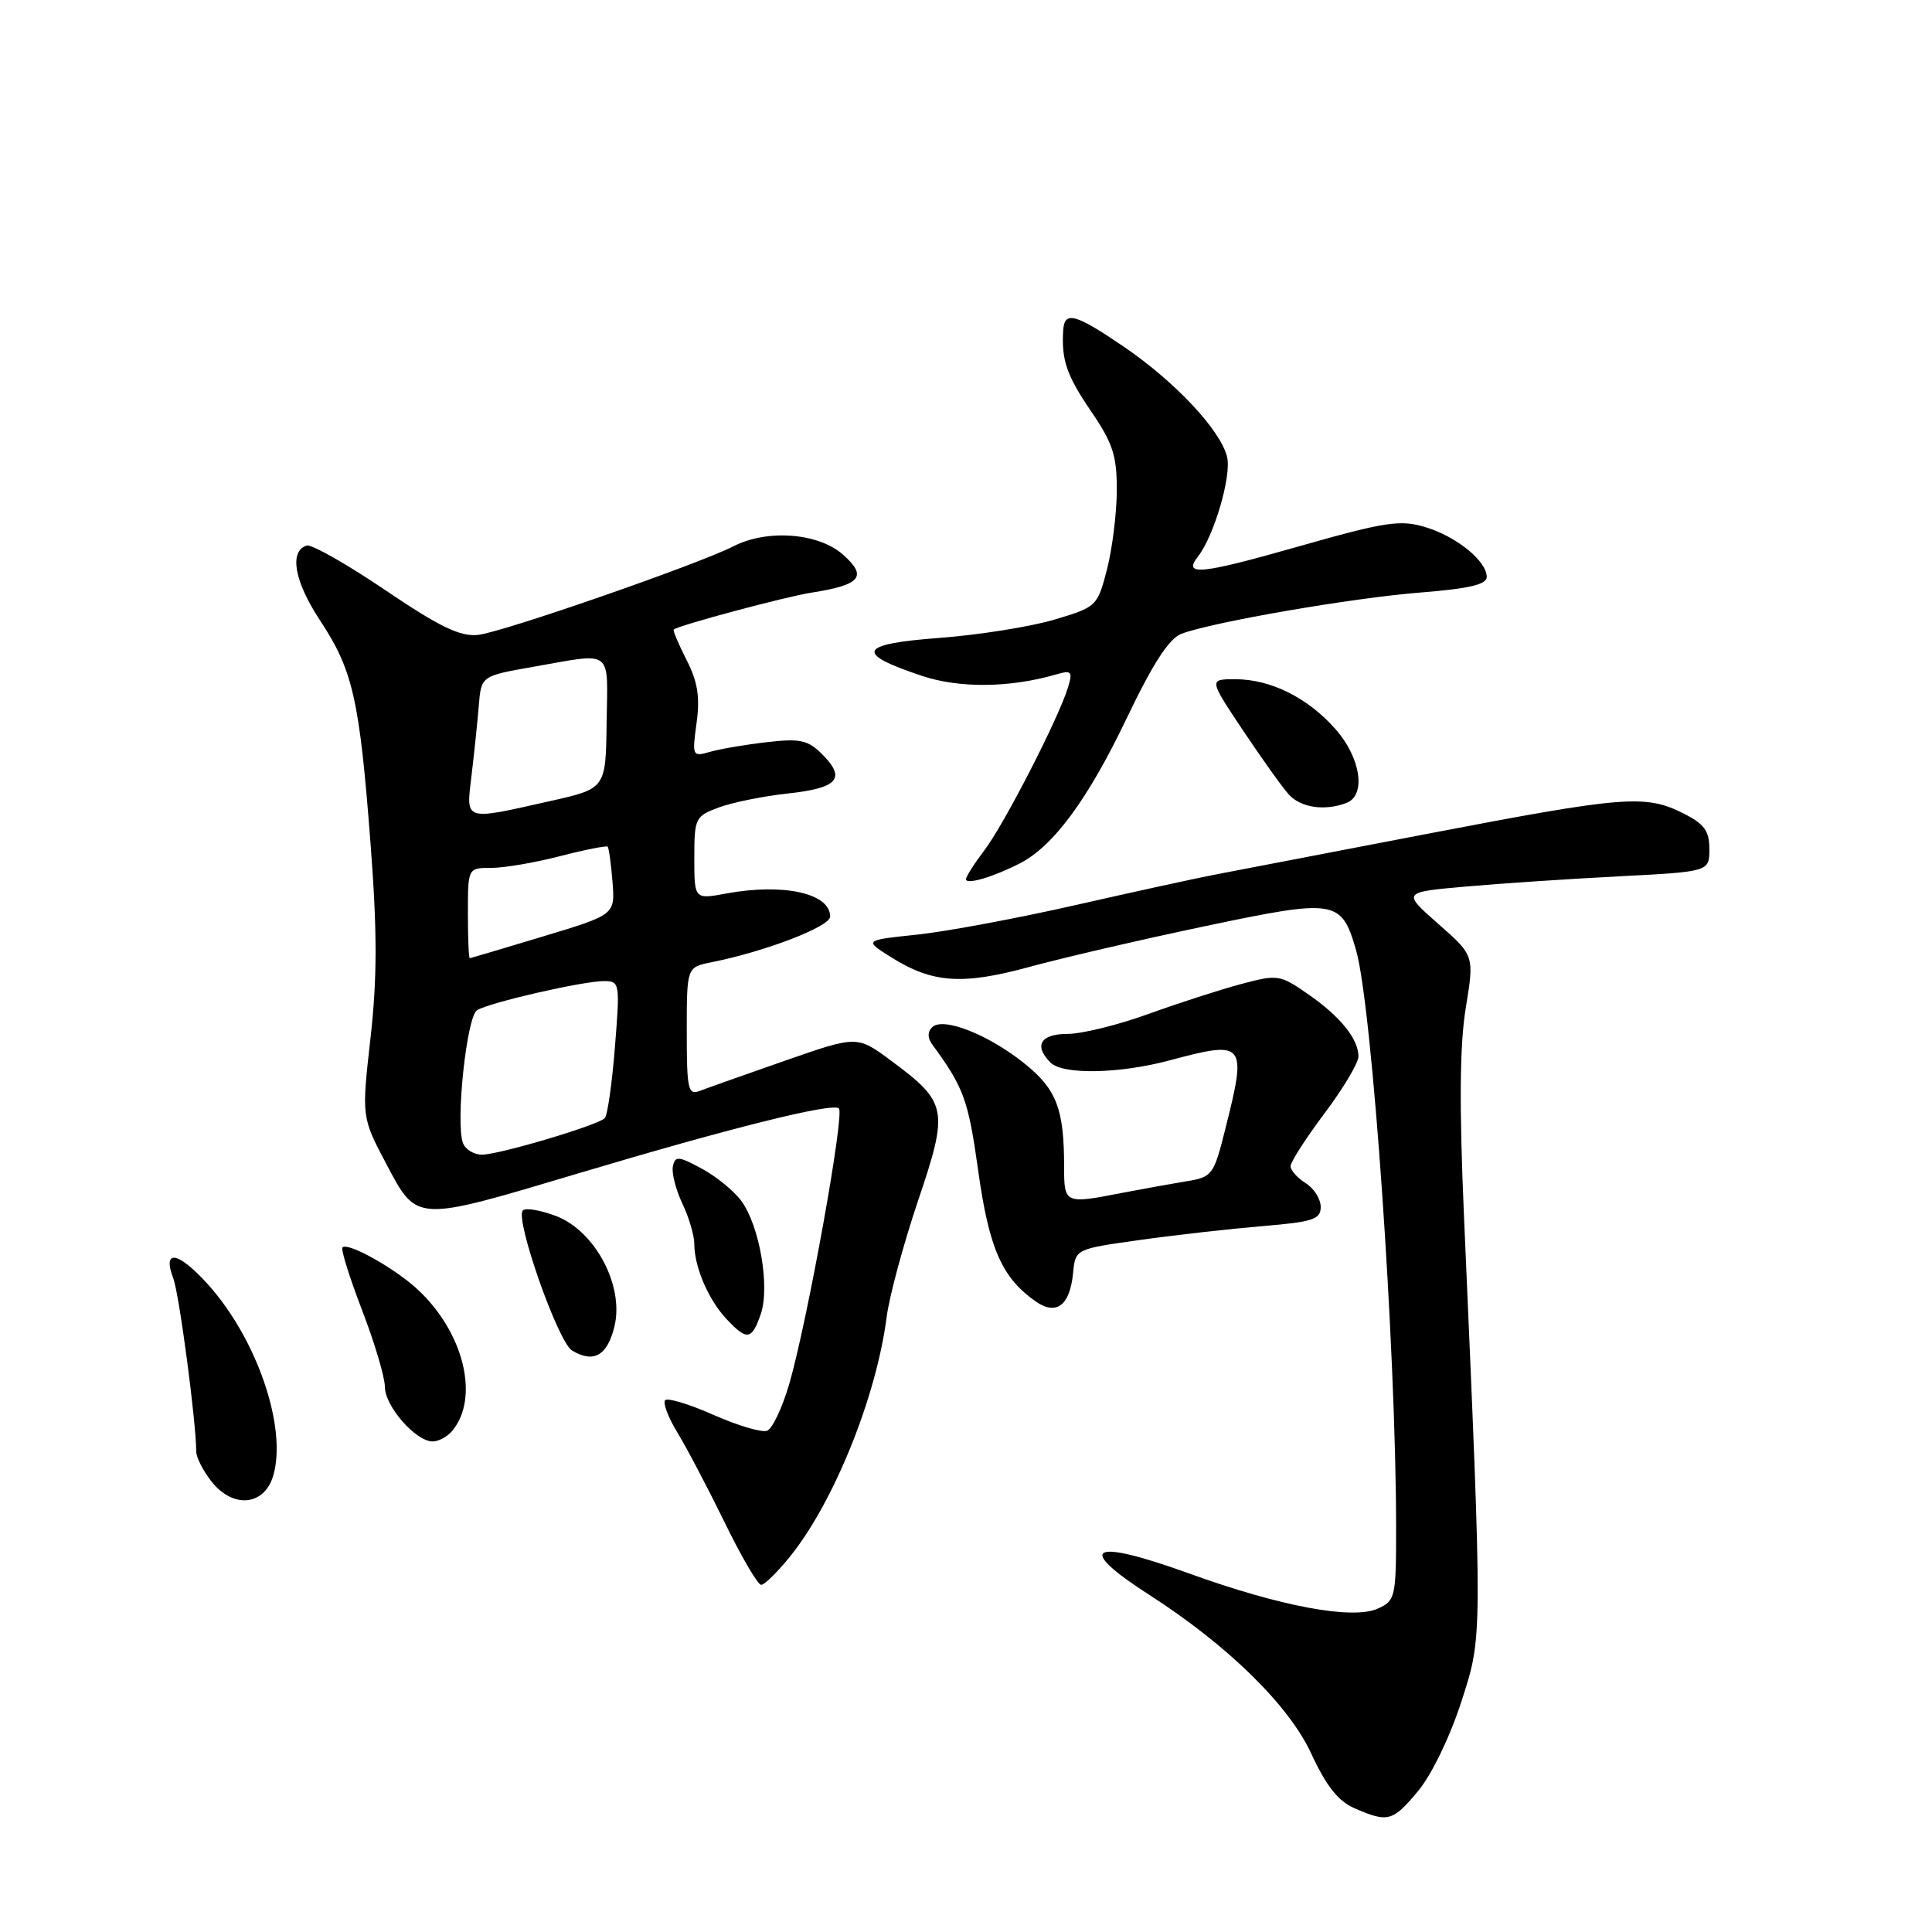 <?xml version="1.0" encoding="UTF-8" standalone="no"?>
<!DOCTYPE svg PUBLIC "-//W3C//DTD SVG 1.1//EN" "http://www.w3.org/Graphics/SVG/1.1/DTD/svg11.dtd" >
<svg xmlns="http://www.w3.org/2000/svg" xmlns:xlink="http://www.w3.org/1999/xlink" version="1.1" viewBox="0 0 256 256">
 <g >
 <path fill="currentColor"
d=" M 187.96 237.25 C 189.72 235.12 192.17 230.04 193.63 225.50 C 196.47 216.67 196.46 217.86 193.98 161.00 C 193.35 146.50 193.42 138.47 194.22 133.56 C 195.36 126.62 195.36 126.62 190.58 122.42 C 185.81 118.22 185.81 118.22 194.16 117.48 C 198.74 117.07 207.90 116.46 214.50 116.12 C 226.50 115.50 226.50 115.50 226.50 112.50 C 226.50 110.07 225.83 109.17 223.00 107.75 C 217.99 105.25 215.20 105.48 189.00 110.51 C 176.07 113.00 163.47 115.42 161.00 115.89 C 158.53 116.36 150.22 118.18 142.55 119.92 C 134.87 121.67 125.42 123.43 121.55 123.84 C 114.50 124.58 114.50 124.58 118.00 126.79 C 123.54 130.28 127.46 130.56 136.45 128.11 C 140.88 126.90 151.36 124.47 159.74 122.71 C 177.00 119.08 177.74 119.19 179.68 125.88 C 181.82 133.27 184.98 178.66 184.99 202.27 C 185.00 211.63 184.90 212.09 182.59 213.14 C 179.26 214.66 169.65 212.87 157.50 208.47 C 144.49 203.77 142.35 204.95 152.32 211.35 C 162.66 217.99 170.79 225.96 173.73 232.33 C 175.74 236.67 177.31 238.66 179.50 239.61 C 183.92 241.54 184.56 241.36 187.96 237.25 Z  M 104.71 206.22 C 110.52 198.98 116.12 185.09 117.49 174.50 C 117.84 171.75 119.72 164.82 121.65 159.09 C 125.73 147.03 125.55 146.08 118.09 140.56 C 113.58 137.21 113.58 137.21 104.04 140.54 C 98.79 142.37 93.71 144.17 92.75 144.54 C 91.17 145.15 91.00 144.40 91.00 136.69 C 91.00 128.16 91.00 128.16 94.25 127.51 C 101.45 126.07 110.00 122.78 110.00 121.45 C 110.00 118.37 103.85 117.00 96.25 118.39 C 92.00 119.18 92.00 119.18 92.00 113.69 C 92.00 108.41 92.12 108.15 95.25 106.99 C 97.04 106.33 101.16 105.49 104.42 105.14 C 111.05 104.42 112.15 103.15 108.94 99.94 C 107.06 98.06 106.02 97.83 101.62 98.34 C 98.81 98.66 95.42 99.24 94.09 99.62 C 91.74 100.30 91.70 100.20 92.30 95.79 C 92.77 92.38 92.45 90.34 90.98 87.46 C 89.91 85.35 89.14 83.54 89.27 83.42 C 89.88 82.87 103.97 79.09 107.52 78.53 C 114.08 77.50 114.99 76.40 111.69 73.48 C 108.44 70.61 101.67 70.09 97.20 72.38 C 92.53 74.77 66.52 83.80 63.34 84.13 C 60.97 84.38 58.26 83.07 51.03 78.18 C 45.93 74.73 41.25 72.08 40.63 72.29 C 38.29 73.05 39.00 77.03 42.39 82.18 C 46.77 88.81 47.64 92.65 49.10 111.80 C 49.99 123.49 49.99 129.57 49.09 137.57 C 47.91 148.03 47.91 148.03 51.21 154.27 C 55.30 161.98 54.92 161.96 76.55 155.50 C 96.87 149.43 110.32 146.08 111.16 146.87 C 111.94 147.61 106.98 175.10 104.58 183.38 C 103.66 186.52 102.35 189.31 101.65 189.58 C 100.96 189.85 97.77 188.91 94.57 187.49 C 91.37 186.07 88.48 185.19 88.14 185.53 C 87.80 185.87 88.53 187.80 89.76 189.82 C 90.99 191.84 93.81 197.21 96.03 201.75 C 98.24 206.29 100.42 210.00 100.86 210.00 C 101.30 210.00 103.03 208.30 104.71 206.22 Z  M 36.22 195.48 C 38.05 189.08 34.02 177.34 27.50 170.13 C 23.58 165.80 21.47 165.47 22.97 169.42 C 23.75 171.48 26.00 188.47 26.00 192.33 C 26.00 193.10 26.91 194.89 28.02 196.30 C 30.89 199.95 35.06 199.53 36.22 195.48 Z  M 59.93 189.59 C 63.58 185.19 61.46 176.54 55.34 170.86 C 52.30 168.04 46.10 164.57 45.38 165.29 C 45.14 165.53 46.31 169.26 47.97 173.59 C 49.64 177.92 51.00 182.50 51.00 183.77 C 51.00 186.33 55.09 191.00 57.33 191.00 C 58.11 191.00 59.28 190.37 59.93 189.59 Z  M 81.41 175.79 C 82.74 170.43 78.88 163.11 73.68 161.13 C 71.63 160.35 69.65 160.01 69.28 160.39 C 68.19 161.47 73.95 177.87 75.81 178.96 C 78.67 180.66 80.46 179.64 81.41 175.79 Z  M 100.80 174.14 C 102.05 170.55 100.65 162.39 98.21 159.10 C 97.23 157.78 94.88 155.86 92.97 154.84 C 89.90 153.18 89.46 153.15 89.16 154.55 C 88.98 155.41 89.54 157.62 90.41 159.46 C 91.29 161.30 92.00 163.72 92.00 164.84 C 92.00 167.86 93.86 172.21 96.24 174.75 C 98.98 177.67 99.60 177.59 100.80 174.14 Z  M 142.19 168.68 C 142.50 165.50 142.50 165.50 151.00 164.31 C 155.68 163.65 162.99 162.83 167.25 162.47 C 173.98 161.91 175.00 161.58 175.00 159.92 C 175.00 158.87 174.10 157.45 173.00 156.77 C 171.90 156.08 171.00 155.06 171.01 154.51 C 171.02 153.95 173.04 150.81 175.51 147.52 C 177.98 144.23 180.00 140.84 180.00 139.99 C 180.00 137.66 177.59 134.68 173.31 131.72 C 169.61 129.15 169.30 129.10 164.49 130.38 C 161.74 131.11 156.21 132.90 152.19 134.35 C 148.17 135.81 143.33 137.00 141.44 137.00 C 137.87 137.00 136.95 138.55 139.20 140.80 C 140.83 142.43 148.33 142.29 155.00 140.50 C 164.99 137.82 165.25 138.13 162.38 149.52 C 160.82 155.75 160.65 155.97 157.13 156.54 C 155.14 156.87 151.34 157.55 148.70 158.06 C 141.09 159.55 141.00 159.51 141.00 154.62 C 141.00 146.92 140.01 144.34 135.74 140.91 C 130.97 137.08 124.95 134.71 123.52 136.11 C 122.89 136.72 122.89 137.52 123.52 138.39 C 127.70 144.09 128.30 145.71 129.61 155.08 C 131.05 165.44 132.76 169.31 137.24 172.45 C 139.97 174.36 141.77 172.99 142.19 168.68 Z  M 135.10 114.42 C 139.56 112.16 144.15 105.93 149.28 95.20 C 152.78 87.89 154.90 84.61 156.55 83.98 C 160.64 82.43 179.20 79.22 188.25 78.51 C 194.66 78.00 197.00 77.45 197.00 76.45 C 197.00 74.33 192.97 71.07 188.82 69.83 C 185.51 68.84 183.52 69.15 171.95 72.44 C 159.11 76.10 156.70 76.34 158.72 73.77 C 160.87 71.03 163.22 63.01 162.59 60.52 C 161.70 56.95 155.65 50.52 148.84 45.89 C 142.47 41.56 141.05 41.18 140.88 43.75 C 140.63 47.69 141.33 49.74 144.58 54.51 C 147.46 58.73 148.00 60.38 147.98 65.01 C 147.97 68.03 147.38 72.73 146.68 75.46 C 145.41 80.34 145.31 80.44 139.65 82.12 C 136.50 83.05 129.65 84.14 124.44 84.53 C 113.72 85.33 113.17 86.57 122.21 89.57 C 127.14 91.21 133.81 91.14 139.86 89.39 C 141.99 88.77 142.16 88.94 141.51 91.10 C 140.30 95.11 133.04 109.26 130.44 112.66 C 129.10 114.43 128.00 116.15 128.00 116.50 C 128.00 117.27 131.55 116.23 135.10 114.42 Z  M 178.42 106.39 C 181.04 105.39 180.32 100.43 176.99 96.65 C 173.33 92.47 168.38 90.00 163.69 90.00 C 160.18 90.00 160.18 90.00 164.68 96.75 C 167.16 100.46 169.89 104.29 170.75 105.25 C 172.33 107.02 175.53 107.50 178.42 106.39 Z  M 61.35 151.47 C 60.34 148.83 61.83 134.72 63.21 133.86 C 64.86 132.84 77.21 130.00 80.04 130.00 C 82.12 130.00 82.16 130.26 81.48 138.75 C 81.10 143.56 80.49 147.80 80.14 148.16 C 79.21 149.11 66.13 153.00 63.86 153.00 C 62.80 153.00 61.67 152.31 61.35 151.47 Z  M 62.00 121.00 C 62.00 115.00 62.00 115.00 65.11 115.00 C 66.81 115.00 70.91 114.30 74.22 113.44 C 77.52 112.59 80.36 112.03 80.52 112.19 C 80.68 112.36 80.97 114.46 81.16 116.85 C 81.50 121.20 81.50 121.20 72.00 124.07 C 66.78 125.65 62.39 126.95 62.25 126.97 C 62.11 126.99 62.00 124.30 62.00 121.00 Z  M 62.48 102.75 C 62.83 99.86 63.26 95.72 63.44 93.53 C 63.76 89.57 63.76 89.57 70.63 88.36 C 81.37 86.48 80.52 85.83 80.38 95.75 C 80.27 104.50 80.27 104.50 72.88 106.15 C 61.36 108.74 61.75 108.87 62.48 102.75 Z "/>
</g>
</svg>